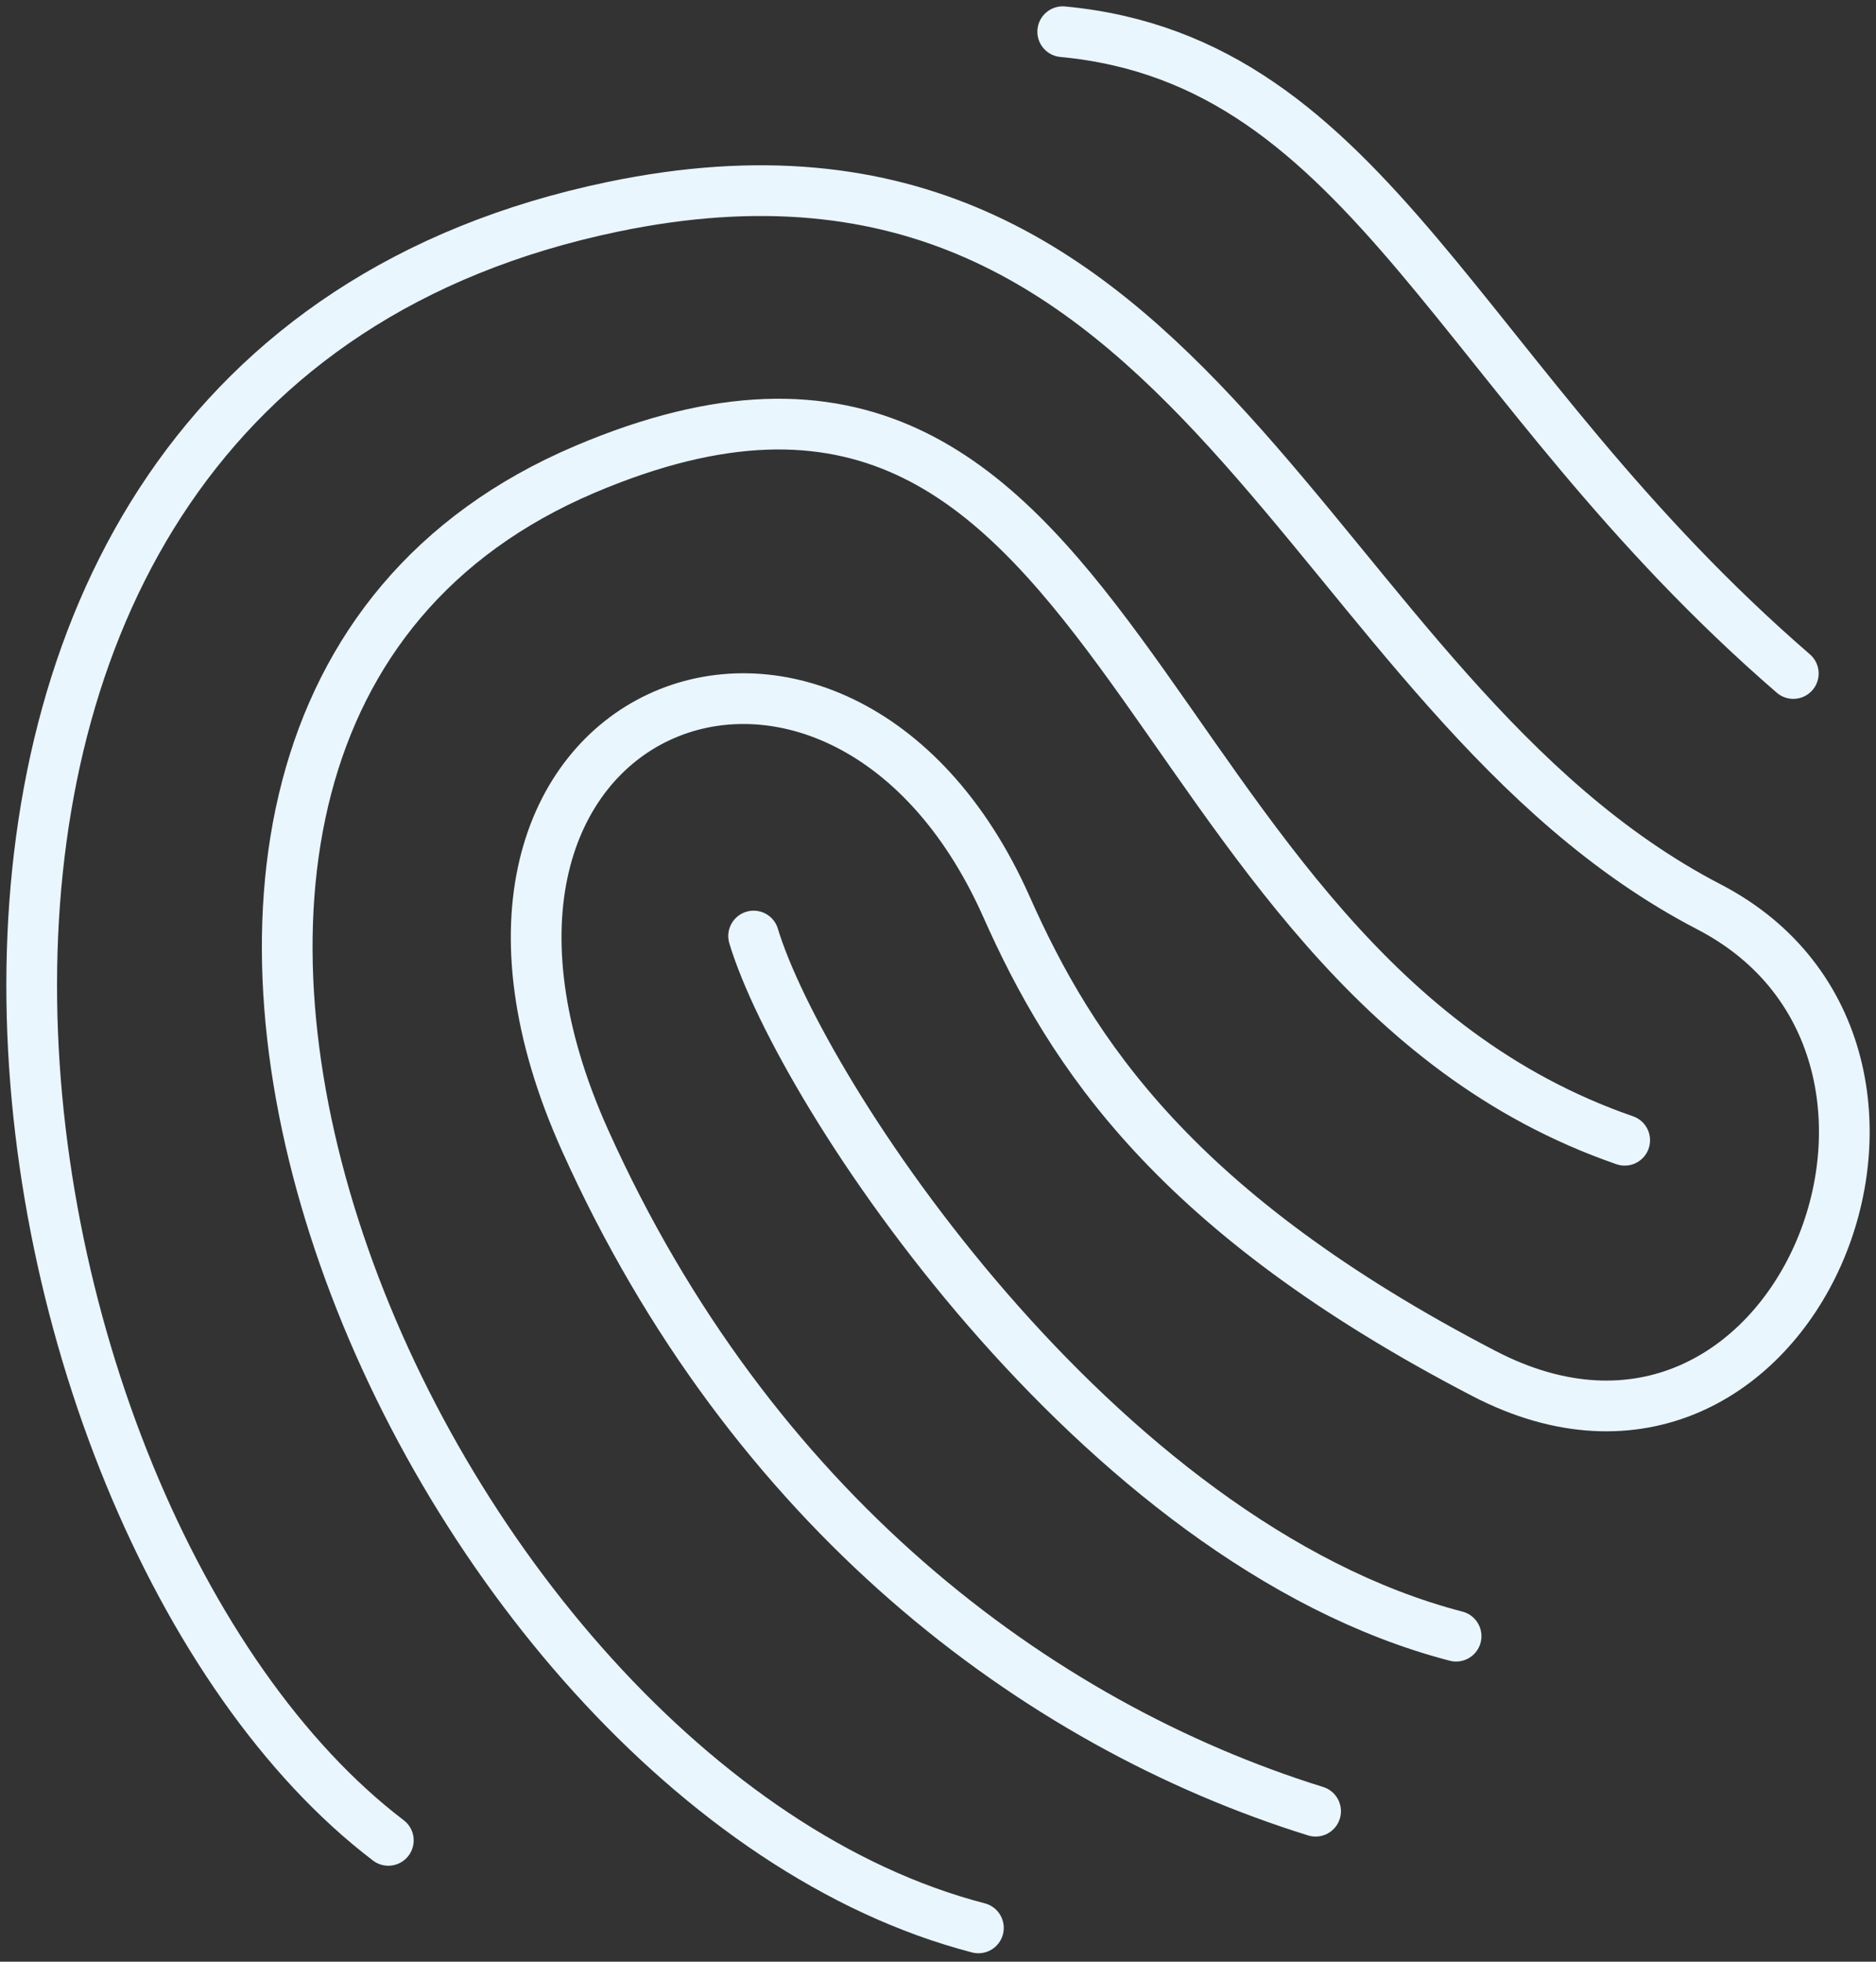 <svg width="111" height="116" viewBox="0 0 111 116" fill="none" xmlns="http://www.w3.org/2000/svg">
<rect x="0" y="0" width="111" height="116" fill="#333333" stroke="none"/>
<path d="M44.59 55.35C47.361 64.55 64.874 91.23 86.155 96.75M77.842 107.1C61.216 101.925 44.408 89.197 34.615 67.425C22.976 41.55 49.578 31.2 59.554 53.625C63.39 62.25 69.529 71.737 87.818 81.225C106.106 90.712 117.745 62.25 101.119 53.625C76.911 41.067 71.192 4.98 36.277 12.225C-12.768 22.403 -1.962 89.85 22.977 108.825M96.131 67.425C66.204 57.075 66.928 14.034 34.615 27.75C-1.963 43.275 24.639 105.375 57.891 114M62.879 1.875C81.168 3.6 86.155 22.575 106.107 39.825" stroke="#E9F6FE" stroke-width="3" stroke-linecap="round" stroke-linejoin="round"/>
</svg>
